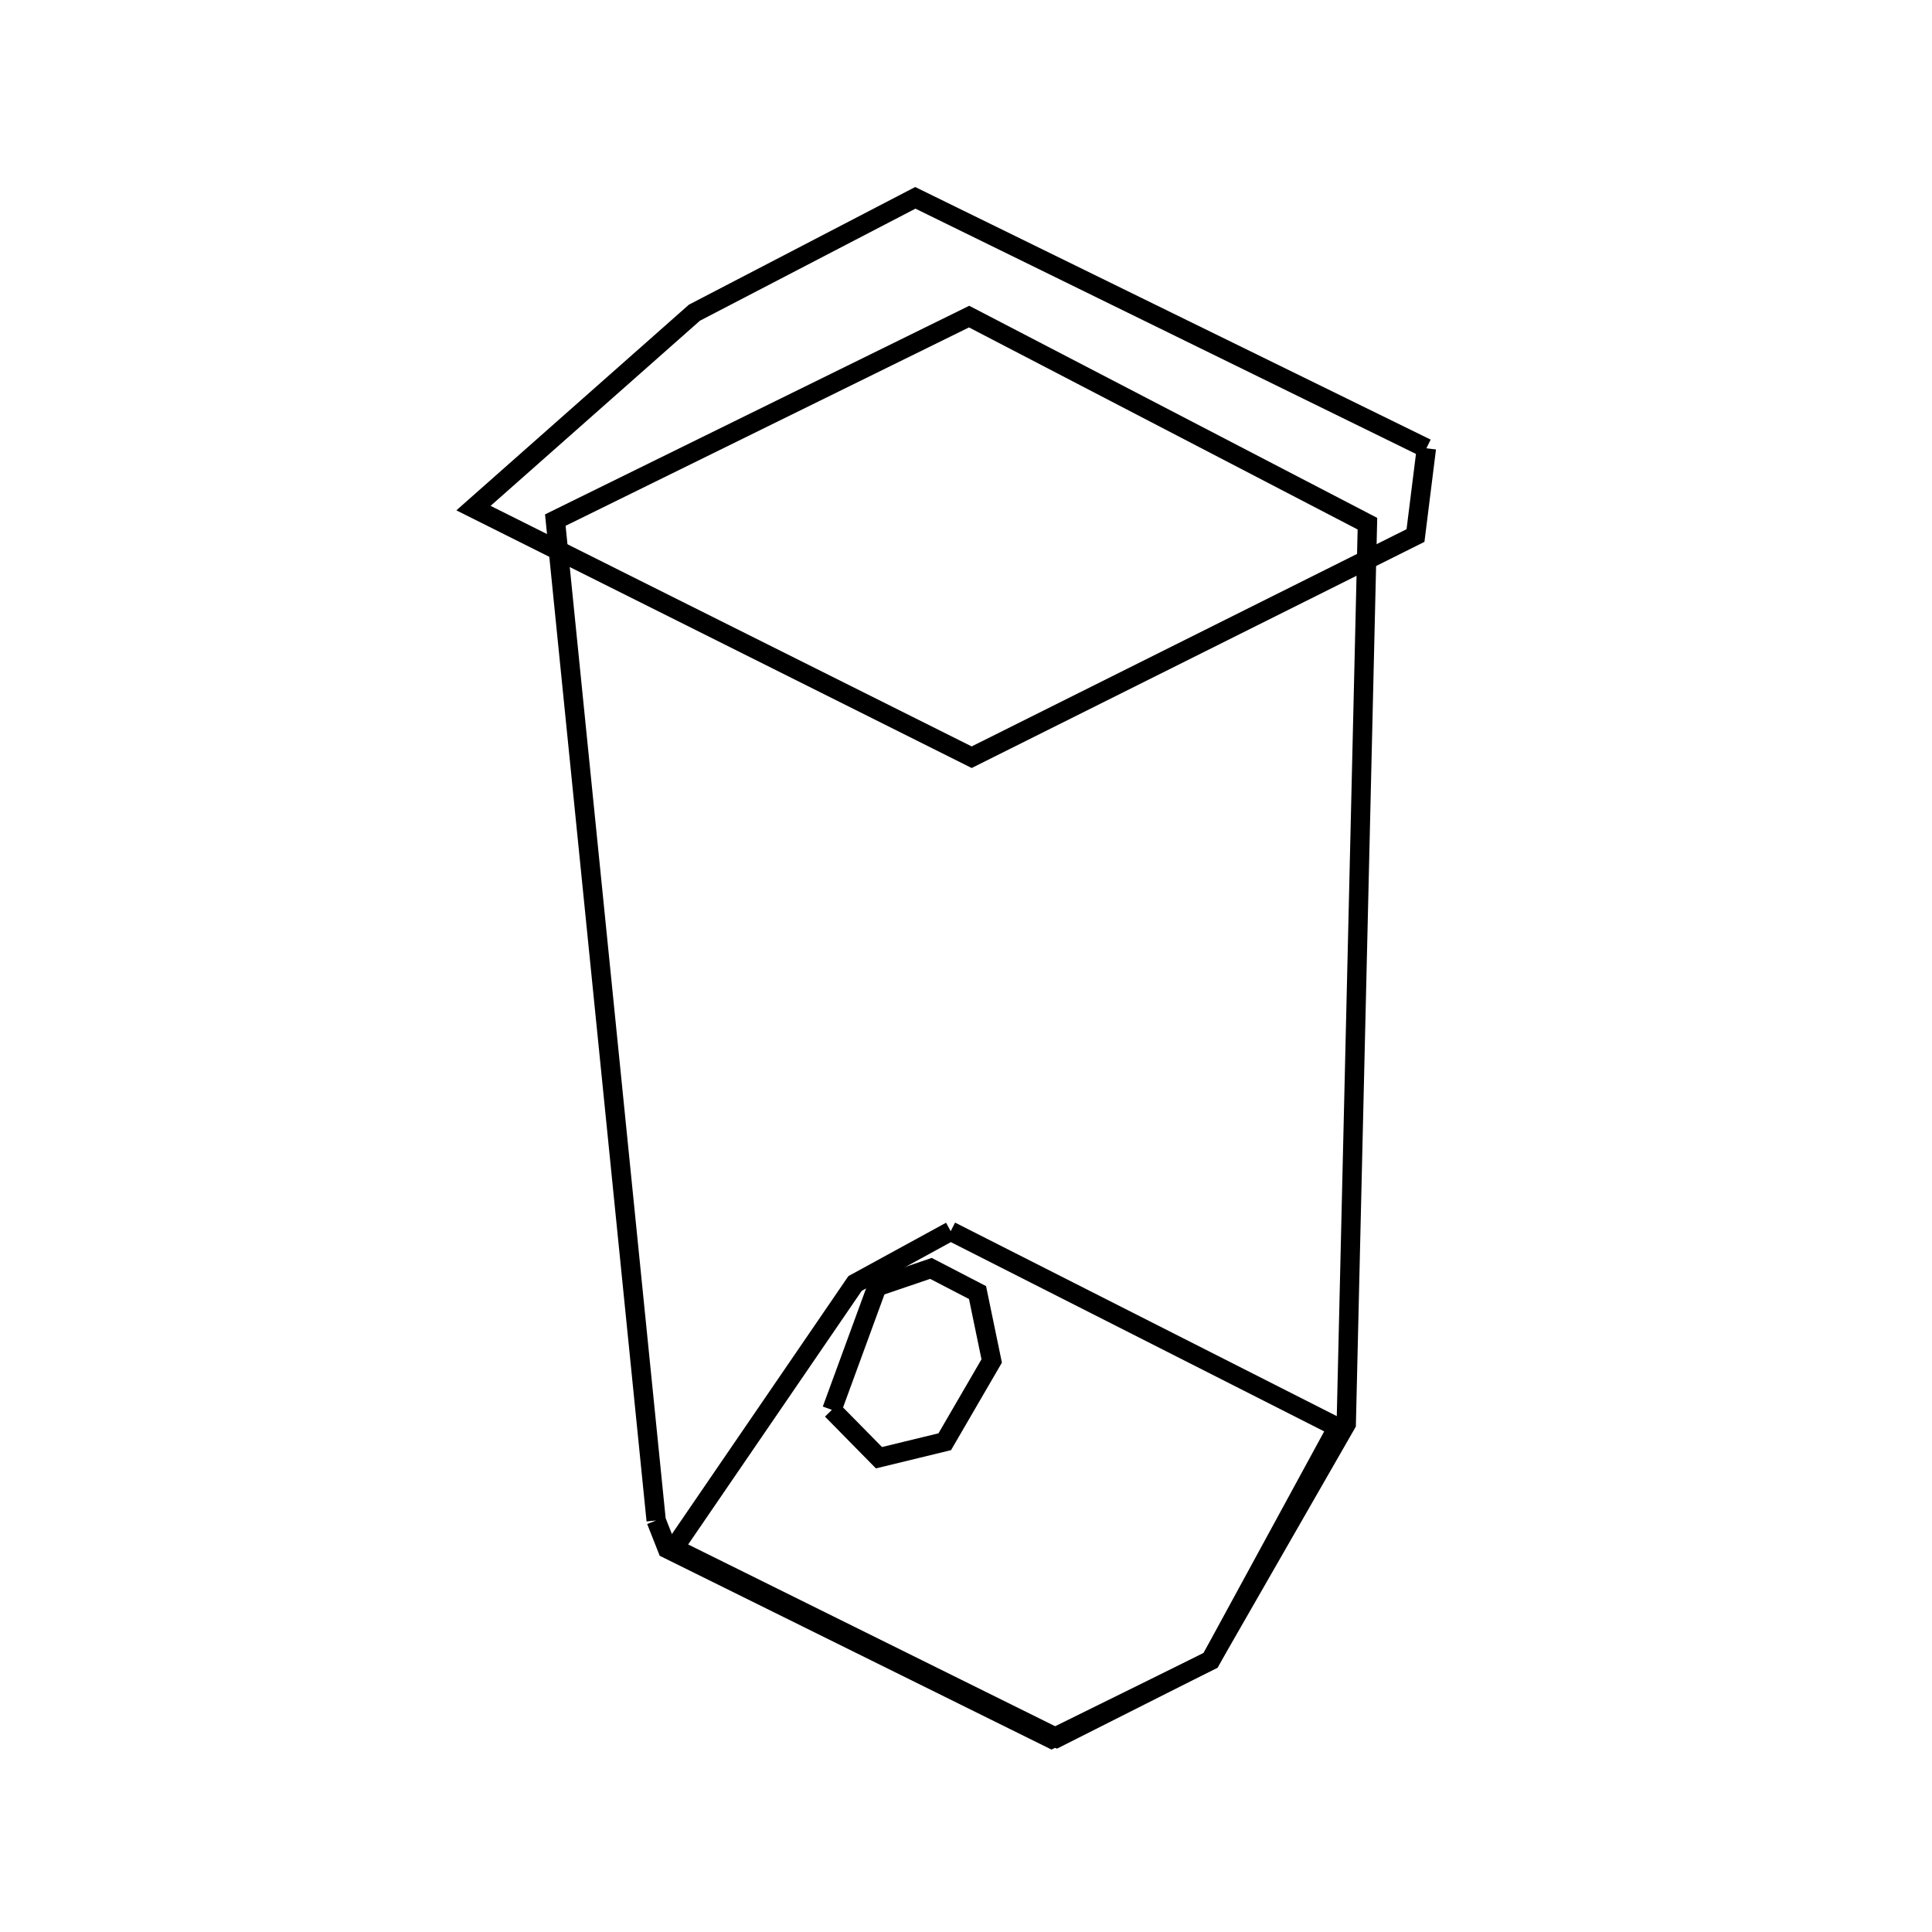 <svg xmlns:svg="http://www.w3.org/2000/svg" viewBox="0 0 100 100"><svg:g><svg:path d="M 73.83,23.203 L 47.377,10.24 L 35.943,16.185 L 24.507,26.299 L 50.294,39.193 L 73.266,27.719 L 73.83,23.203 L 73.83,23.203" fill="none" stroke="black" /><svg:g><svg:path d="M 49.208,63.727 L 44.258,66.432 L 34.882,80.134 L 54.705,89.952 L 62.657,85.94 L 69.225,73.876 L 49.208,63.727 L 49.208,63.727" fill="none" stroke="black" /><svg:path d="M 33.963,78.699 L 34.54,80.164 L 54.426,90.0 L 62.657,85.94 L 69.682,73.7 L 70.778,27.106 L 50.161,16.387 L 28.743,26.92 L 33.963,78.699 L 33.963,78.699" fill="none" stroke="black" /></svg:g><svg:path d="M 43.058,72.974 L 45.495,75.451 L 48.9,74.624 L 51.33,70.444 L 50.597,66.903 L 48.185,65.652 L 45.392,66.602 L 43.058,72.974 L 43.058,72.974" fill="none" stroke="black" /></svg:g></svg>